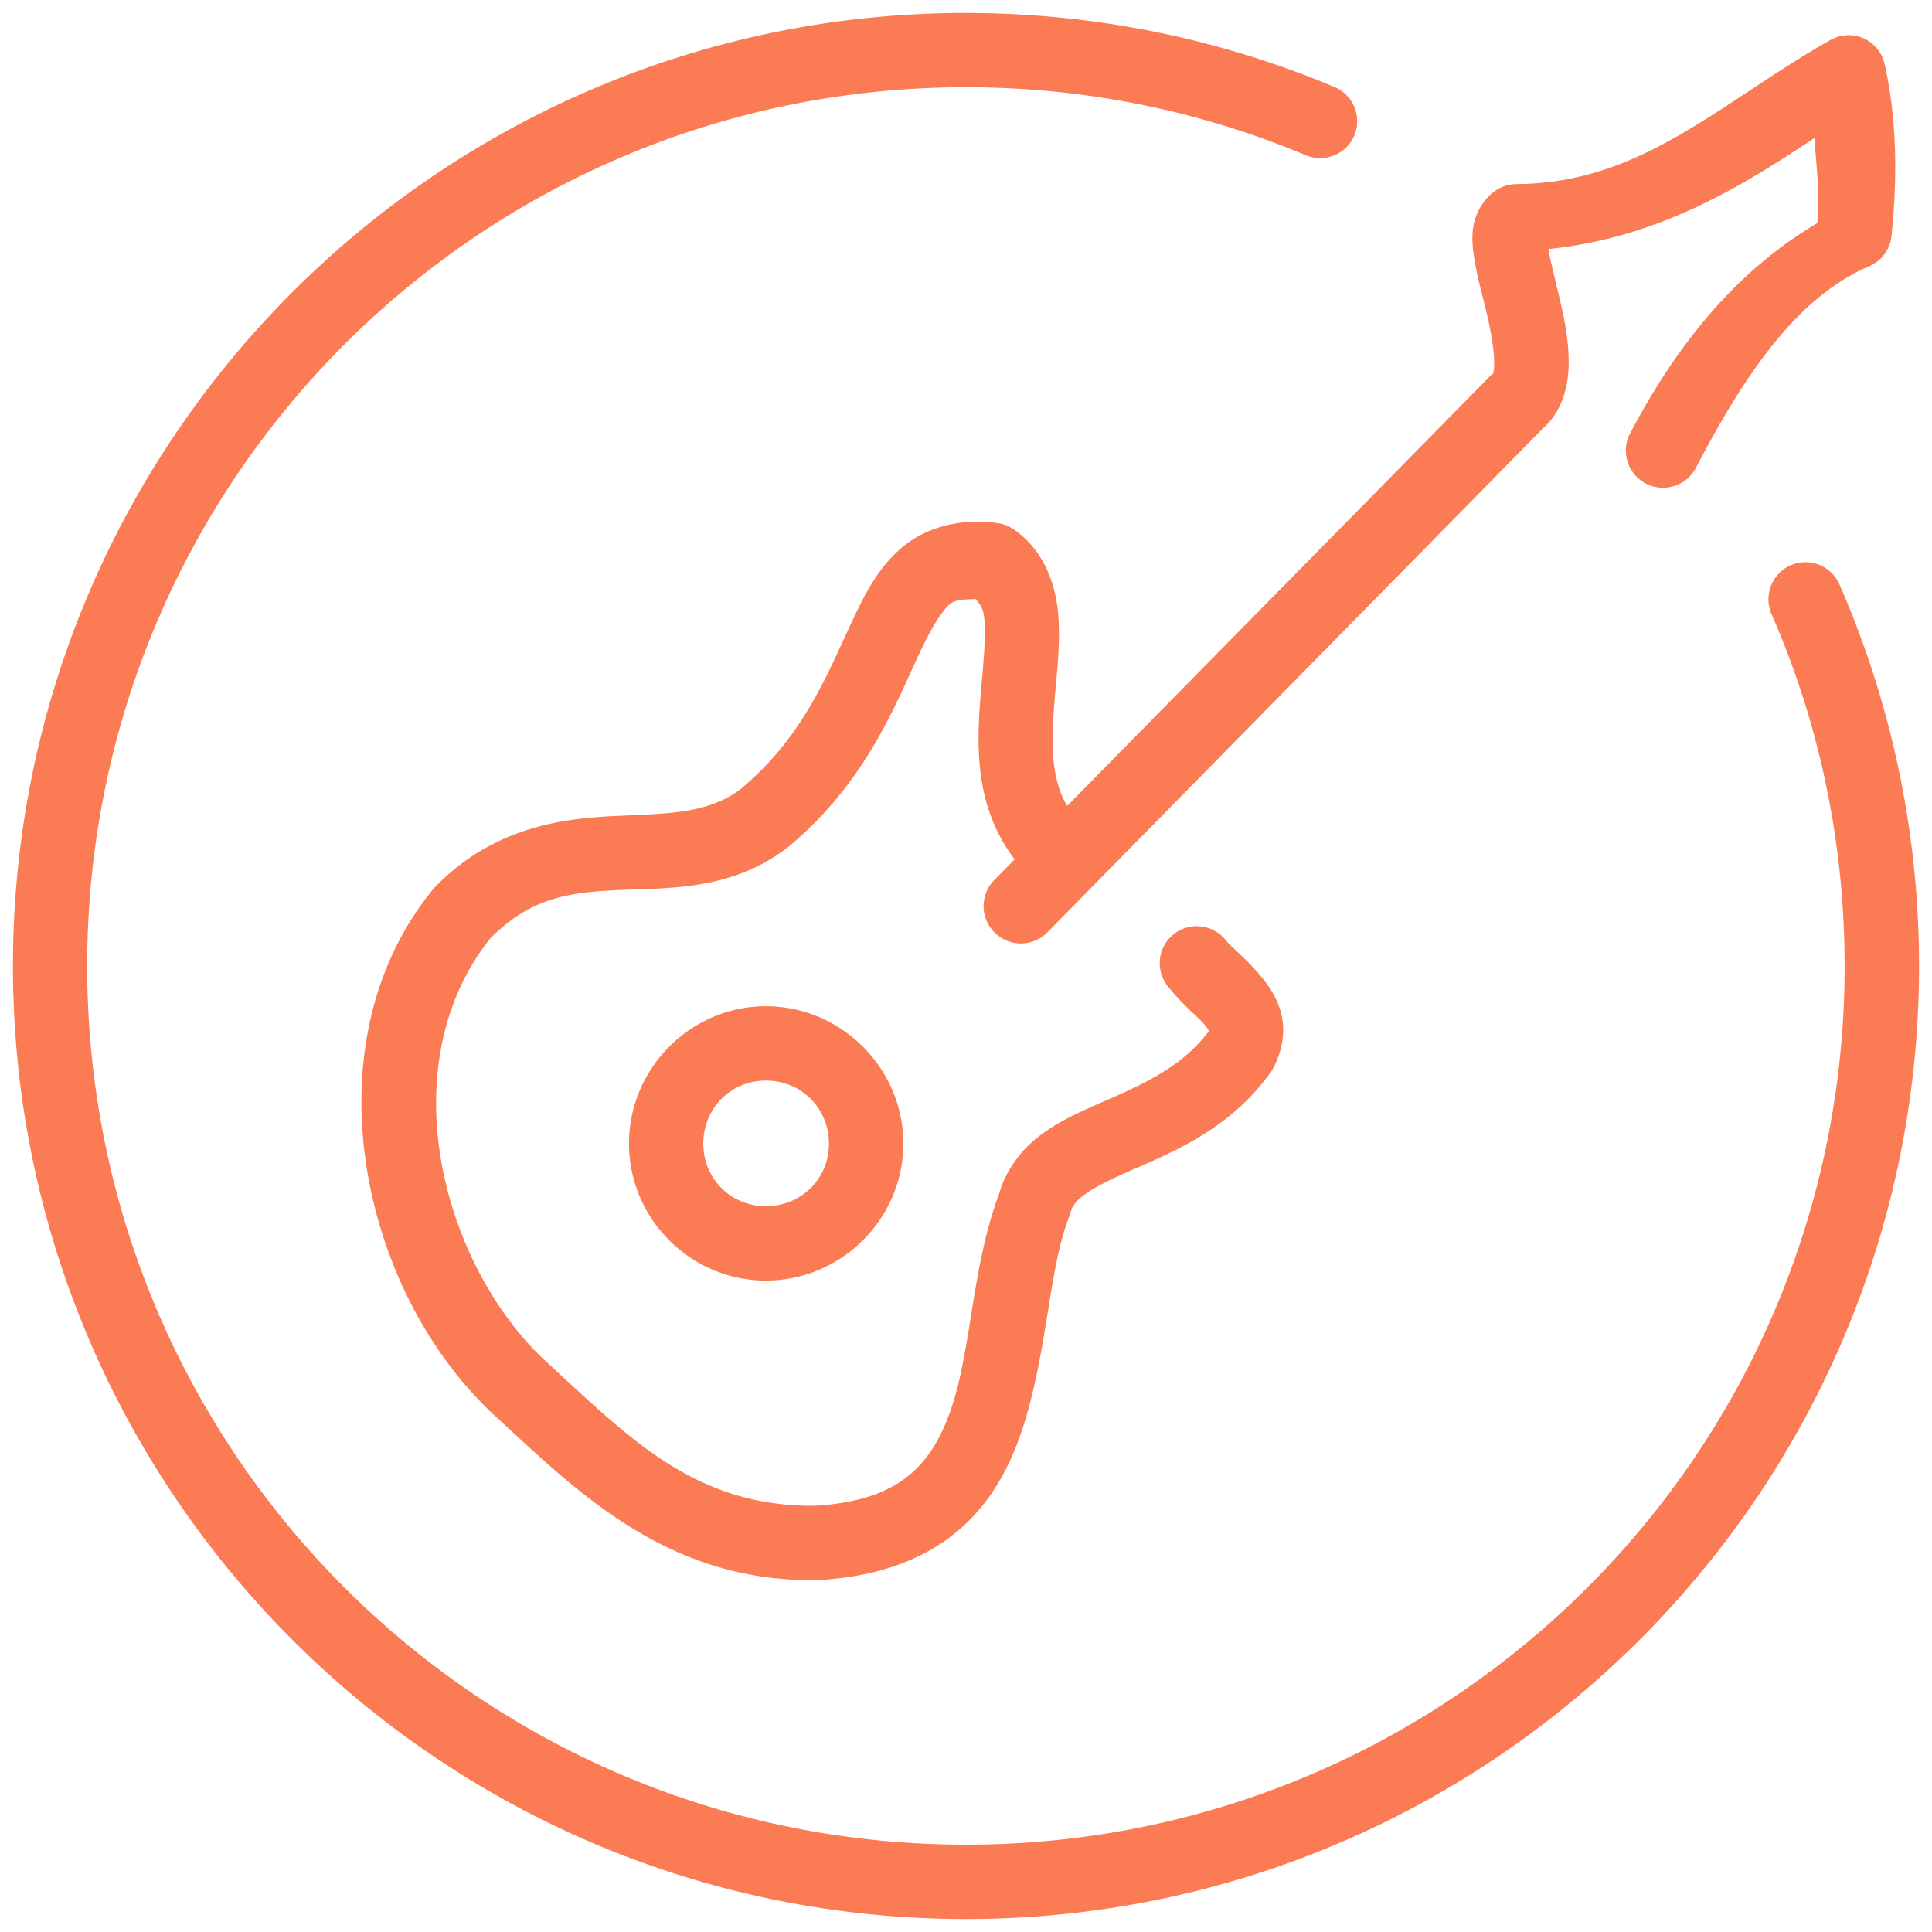 <?xml version="1.0" encoding="UTF-8" standalone="no"?>
<!-- Created with Inkscape (http://www.inkscape.org/) -->

<svg
   width="172"
   height="172"
   viewBox="0 0 45.508 45.508"
   version="1.1"
   id="svg1"
   sodipodi:docname="guitar.svg"
   inkscape:version="1.3.1 (9b9bdc1480, 2023-11-25, custom)"
   xmlns:inkscape="http://www.inkscape.org/namespaces/inkscape"
   xmlns:sodipodi="http://sodipodi.sourceforge.net/DTD/sodipodi-0.dtd"
   xmlns="http://www.w3.org/2000/svg"
   xmlns:svg="http://www.w3.org/2000/svg">
  <sodipodi:namedview
     id="namedview1"
     pagecolor="#ffffff"
     bordercolor="#000000"
     borderopacity="0.25"
     inkscape:showpageshadow="2"
     inkscape:pageopacity="0.0"
     inkscape:pagecheckerboard="0"
     inkscape:deskcolor="#d1d1d1"
     inkscape:document-units="mm"
     inkscape:zoom="2.7723345"
     inkscape:cx="131.83835"
     inkscape:cy="115.24584"
     inkscape:window-width="1920"
     inkscape:window-height="1043"
     inkscape:window-x="0"
     inkscape:window-y="0"
     inkscape:window-maximized="1"
     inkscape:current-layer="layer1" />
  <defs
     id="defs1" />
  <g
     inkscape:label="Layer 1"
     inkscape:groupmode="layer"
     id="layer1">
    <path
       id="path10"
       style="color:#000000;fill:#fb7b54;fill-opacity:1;stroke-width:3.705;stroke-linecap:round;-inkscape-stroke:none"
       d="m 22.754,0.305 c -12.387,0 -22.449,10.062 -22.449,22.449 0,12.387 10.062,22.449 22.449,22.449 12.387,0 22.449,-10.062 22.449,-22.449 0,-3.193 -0.671,-6.236 -1.875,-8.988 a 0.874,0.874 0 0 0 -1.151,-0.45 0.874,0.874 0 0 0 -0.448,1.151 c 1.11,2.537 1.721,5.338 1.721,8.287 0,11.442 -9.256,20.697 -20.697,20.697 -11.442,0 -20.699,-9.256 -20.699,-20.697 0,-11.442 9.258,-20.699 20.699,-20.699 2.839,0 5.543,0.568 8.004,1.601 a 0.874,0.874 0 0 0 1.143,-0.463 0.874,0.874 0 0 0 -0.469,-1.145 c -2.67,-1.12 -5.604,-1.742 -8.678,-1.742 z m 20.739,0.523 v 0.004 c -0.137,0.007 -0.27,0.048 -0.389,0.117 -2.607,1.478 -4.434,3.371 -7.382,3.387 -0.13,1.8e-4 -0.259,0.03 -0.377,0.086 -0.386,0.189 -0.587,0.606 -0.636,0.883 -0.049,0.277 -0.022,0.494 0.007,0.716 0.062,0.444 0.194,0.897 0.299,1.34 0.104,0.443 0.177,0.876 0.18,1.157 0.002,0.21 -0.022,0.272 -0.022,0.278 -0.026,0.018 -0.05,0.041 -0.073,0.063 l -9.963,10.124 c -0.139,-0.232 -0.223,-0.481 -0.278,-0.766 -0.098,-0.51 -0.067,-1.125 -0.015,-1.773 0.056,-0.648 0.139,-1.315 0.079,-2.005 -0.061,-0.69 -0.343,-1.483 -1.034,-1.963 -0.11,-0.078 -0.236,-0.13 -0.369,-0.151 h -0.002 c -0.904,-0.136 -1.744,0.106 -2.307,0.601 -0.563,0.495 -0.866,1.122 -1.166,1.765 -0.596,1.279 -1.158,2.696 -2.598,3.895 -0.778,0.585 -1.7,0.577 -2.966,0.636 -1.272,0.059 -2.872,0.276 -4.226,1.666 -0.018,0.018 -0.037,0.037 -0.052,0.057 -1.527,1.864 -1.922,4.277 -1.57,6.535 0.352,2.258 1.437,4.404 3.033,5.877 1.893,1.732 3.99,3.887 7.519,3.864 0.011,2.6e-4 0.026,2.6e-4 0.037,0 1.418,-0.068 2.526,-0.478 3.328,-1.151 0.802,-0.673 1.261,-1.564 1.549,-2.461 0.576,-1.794 0.61,-3.723 1.072,-4.913 0.011,-0.03 0.022,-0.062 0.03,-0.094 0.055,-0.203 0.143,-0.318 0.391,-0.494 0.248,-0.176 0.646,-0.363 1.122,-0.571 0.951,-0.416 2.24,-0.953 3.169,-2.215 0.015,-0.018 0.03,-0.038 0.046,-0.057 0.226,-0.367 0.336,-0.808 0.283,-1.208 -0.053,-0.4 -0.238,-0.71 -0.421,-0.948 -0.366,-0.476 -0.769,-0.775 -0.919,-0.963 -0.301,-0.378 -0.852,-0.439 -1.229,-0.138 -0.376,0.304 -0.435,0.855 -0.13,1.231 0.365,0.456 0.746,0.745 0.89,0.933 0.072,0.094 0.073,0.133 0.071,0.117 -2.9e-4,-0.002 -0.007,0.011 -0.007,0.007 -0.608,0.817 -1.497,1.225 -2.453,1.643 -0.481,0.21 -0.973,0.419 -1.432,0.745 -0.453,0.322 -0.869,0.806 -1.049,1.44 -0.626,1.66 -0.645,3.554 -1.093,4.95 -0.227,0.707 -0.532,1.261 -1.005,1.658 -0.466,0.391 -1.15,0.676 -2.258,0.737 -0.003,4e-5 -0.004,0 -0.007,0 -2.823,0.015 -4.367,-1.621 -6.311,-3.401 -1.254,-1.157 -2.197,-2.981 -2.489,-4.856 -0.29,-1.86 0.059,-3.715 1.187,-5.116 0.953,-0.955 1.847,-1.076 3.01,-1.13 1.179,-0.054 2.643,0.015 3.958,-0.984 0.011,-0.007 0.022,-0.015 0.03,-0.022 1.822,-1.504 2.527,-3.339 3.083,-4.53 0.278,-0.596 0.524,-1.012 0.731,-1.195 0.142,-0.125 0.383,-0.113 0.615,-0.123 0.087,0.111 0.177,0.188 0.203,0.477 0.037,0.412 -0.022,1.016 -0.08,1.7 -0.059,0.685 -0.109,1.461 0.044,2.259 0.11,0.574 0.346,1.166 0.749,1.695 l -0.483,0.49 c -0.338,0.346 -0.33,0.9 0.015,1.237 0.343,0.34 0.897,0.337 1.237,-0.007 l 11.68,-11.878 -0.086,0.073 c 0.566,-0.441 0.693,-1.121 0.687,-1.664 -0.004,-0.543 -0.119,-1.064 -0.232,-1.541 -0.104,-0.442 -0.203,-0.822 -0.247,-1.086 2.593,-0.268 4.518,-1.452 6.267,-2.614 0.044,0.657 0.136,1.281 0.067,2.005 -1.928,1.131 -3.341,2.915 -4.408,4.952 -0.223,0.428 -0.058,0.956 0.369,1.18 0.428,0.223 0.956,0.058 1.18,-0.369 1.15,-2.197 2.373,-4.015 4.08,-4.749 0.293,-0.125 0.496,-0.399 0.528,-0.716 0.143,-1.392 0.126,-2.748 -0.159,-4.038 -0.059,-0.273 -0.245,-0.501 -0.5,-0.615 -0.126,-0.055 -0.263,-0.08 -0.4,-0.073 z M 18.042,23.702 c -1.774,0 -3.226,1.46 -3.226,3.234 0,1.774 1.452,3.228 3.226,3.228 1.774,0 3.236,-1.454 3.236,-3.228 0,-1.774 -1.462,-3.234 -3.236,-3.234 z m 0,1.75 c 0.829,0 1.484,0.655 1.484,1.484 0,0.829 -0.655,1.476 -1.484,1.476 -0.829,0 -1.476,-0.647 -1.476,-1.476 0,-0.829 0.647,-1.484 1.476,-1.484 z" />
  </g>
</svg>

